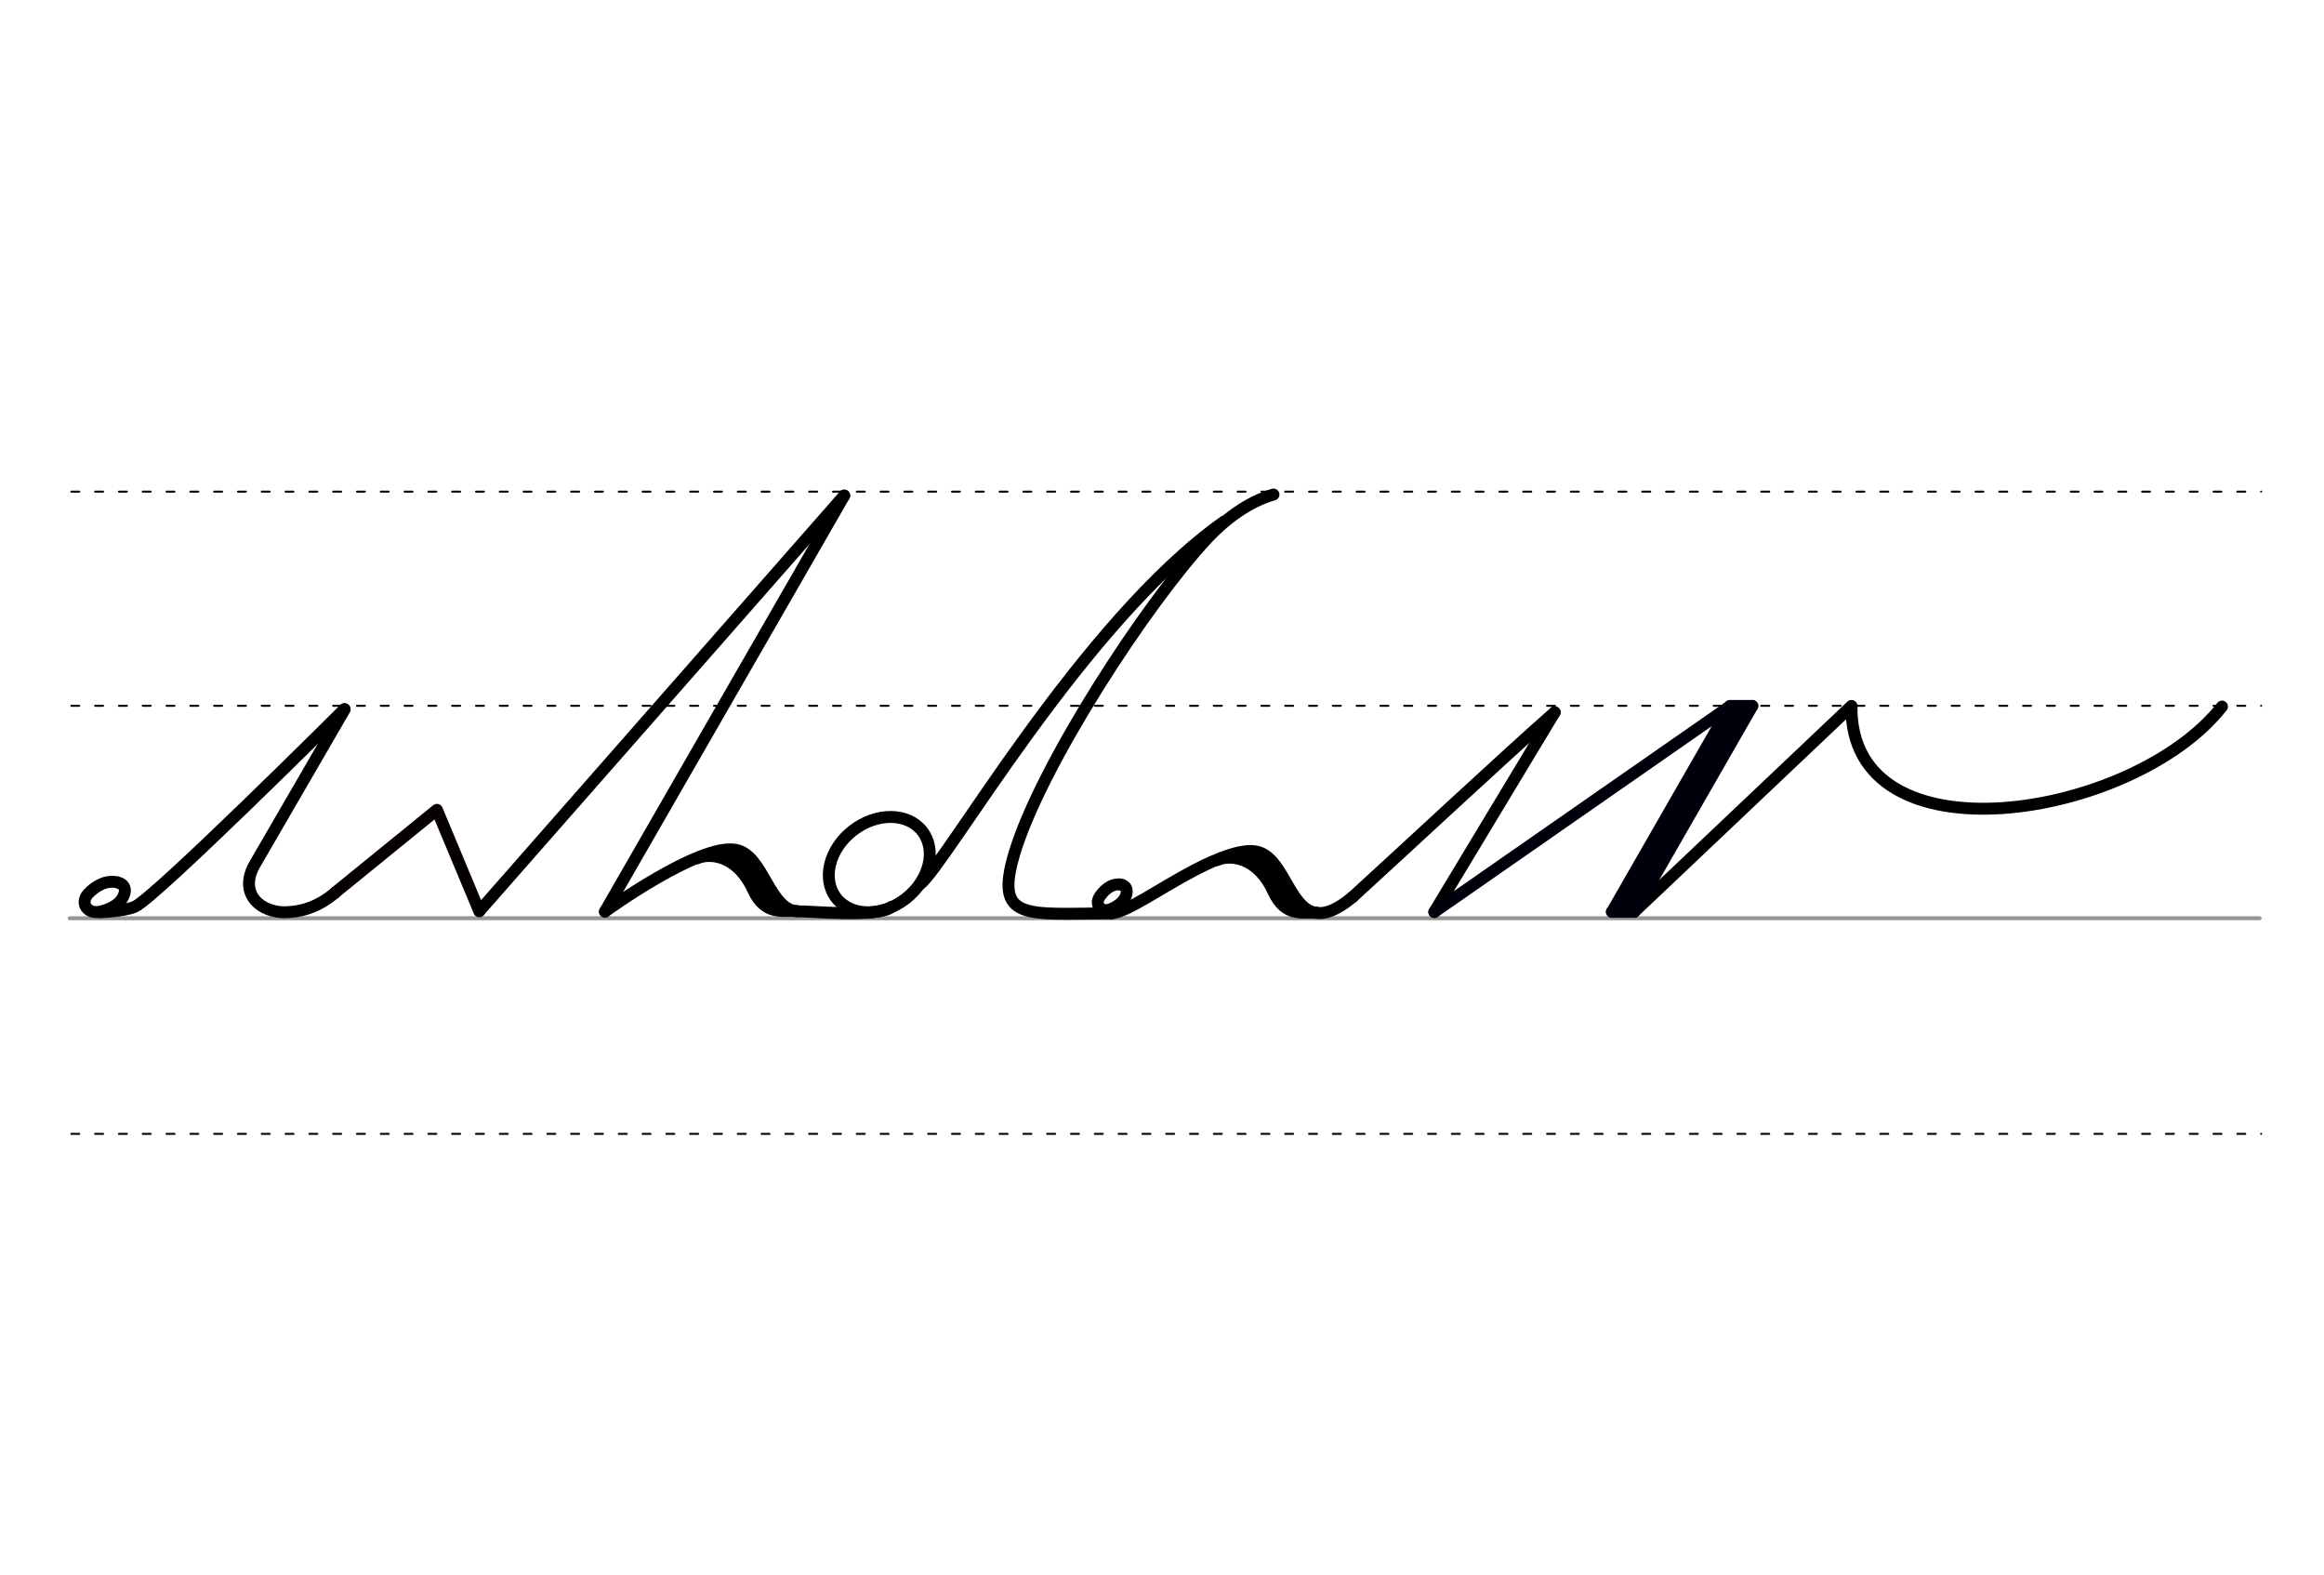 <svg height="210mm" viewBox="0 0 1098.4 744.1" width="310mm" xmlns="http://www.w3.org/2000/svg">
 <g fill="none" stroke-linecap="round">
  <g transform="translate(0 -308.268)">
   <path d="m32.9 742.2h1035.1" stroke="#969696" stroke-width="1.875"/>
   <g stroke="#000" stroke-dasharray="3.75 7.5" stroke-miterlimit="2" stroke-width=".938">
    <path d="m33.7 844.1h1035"/>
    <path d="m33.7 641.8h1035"/>
    <path d="m33.7 540.6h1035"/>
   </g>
  </g>
  <g stroke-width="5.625">
   <g stroke-linejoin="round">
    <g stroke="#000">
     <path d="m47.2 431.1s11.4-.4 16.5-2.6c9.5-4.1 99.1-93.4 99.1-93.4"/>
     <path d="m55.3 416.9c.9.3 1.8.6 2.4 1.1.2.2.4.3.5.5 1 1.2 1.2 2.8 0 5.3-2.3 4.7-8.4 6.5-11.3 7.1-5.9 1-9.2-4.4-5.1-8.7 2.6-2.7 6.7-5.5 10.9-5.5h.9c.3 0 .7.1 1 .1.8.1 1.6.4 2.3.8"/>
     <path d="m162.9 335.2-42.4 73.1c-7.3 12.5.5 21.9 12.8 22.8 10 .1 17.8-3.1 25.2-9.3"/>
    </g>
    <path d="m158.4 421.8 48.1-39.1 20 47.9" stroke="#060000"/>
   </g>
   <g stroke="#000">
    <path d="m226.6 430.5 172.4-196.3"/>
    <path d="m399 234.2-113.1 196.6"/>
    <g stroke-linejoin="round">
     <path d="m285.9 430.8s44.6-32.4 61.8-29.2c13.6 2.5 15.7 29.8 30.5 29.1 4-.2 36.8 3.1 43.1-2.1"/>
     <path d="m329.5 405.6c5.4-2.4 18.6-2.2 26.5 15 5.6 12.2 13.9 9.5 20.5 9.9"/>
     <path d="m344.1 403.7c6.7 5.9 6.3.5 21.2 23.1"/>
     <ellipse cx="78.644" cy="577.398" rx="25.729" ry="20.371" transform="matrix(.791 -.612 .612 .791 0 0)"/>
     <path d="m578.5 246.5c-66.8 47.2-131.3 161.8-143.6 171.3"/>
     <path d="m525.5 431.6c-40.7.2-55.6 3.9-46.1-28.2 12.5-41.8 62.7-118.5 91.1-148.9 8.3-8.9 19.3-17.3 31.4-20.8"/>
     <path d="m529.1 418c.8.1 1.4.2 1.9.5.2.1.3.2.5.3.9.7 1.3 2 .8 4-1 3.9-5.4 6.1-7.5 6.9-4.3 1.6-7.6-2-5.1-5.9 1.6-2.4 4.2-5.1 7.4-5.7.2 0 .4-.1.7-.1s.5-.1.8-.1c.6 0 1.2.1 1.9.3"/>
     <path d="m1050.2 333.9c-41.9 53.3-176.2 74.7-175.1-.3l-102.7 97.3"/>
     <path d="m525.5 431.6c7.9-1 22.5-11.7 39.1-20.4 11-5.7 22.2-10.1 29.1-8.8 17.2 3.2 16 46.2 45.6 21.5"/>
     <path d="m575.4 406.4c5.4-2.4 18.6-2.2 26.5 15 5.6 12.2 13.9 9.5 20.5 9.9"/>
     <path d="m590 404.5c6.7 5.9 6.3.5 21.2 23.1"/>
    </g>
    <path d="m734.8 336.6c-22.6 19.8-71.9 65.8-95.5 87.3"/>
    <path d="m734.8 336.6-56.9 94.4" stroke-linejoin="round"/>
   </g>
   <g stroke="#00000c" stroke-linejoin="round">
    <path d="m677.9 431 139.8-97.3-55.8 97.2"/>
    <path d="m828.2 333.6-55.8 97.2"/>
    <path d="m828.2 333.6h-10.6"/>
    <path d="m822.7 333.7-55.8 97.2"/>
    <path d="m772.4 430.9h-10.6"/>
   </g>
  </g>
 </g>
</svg>
